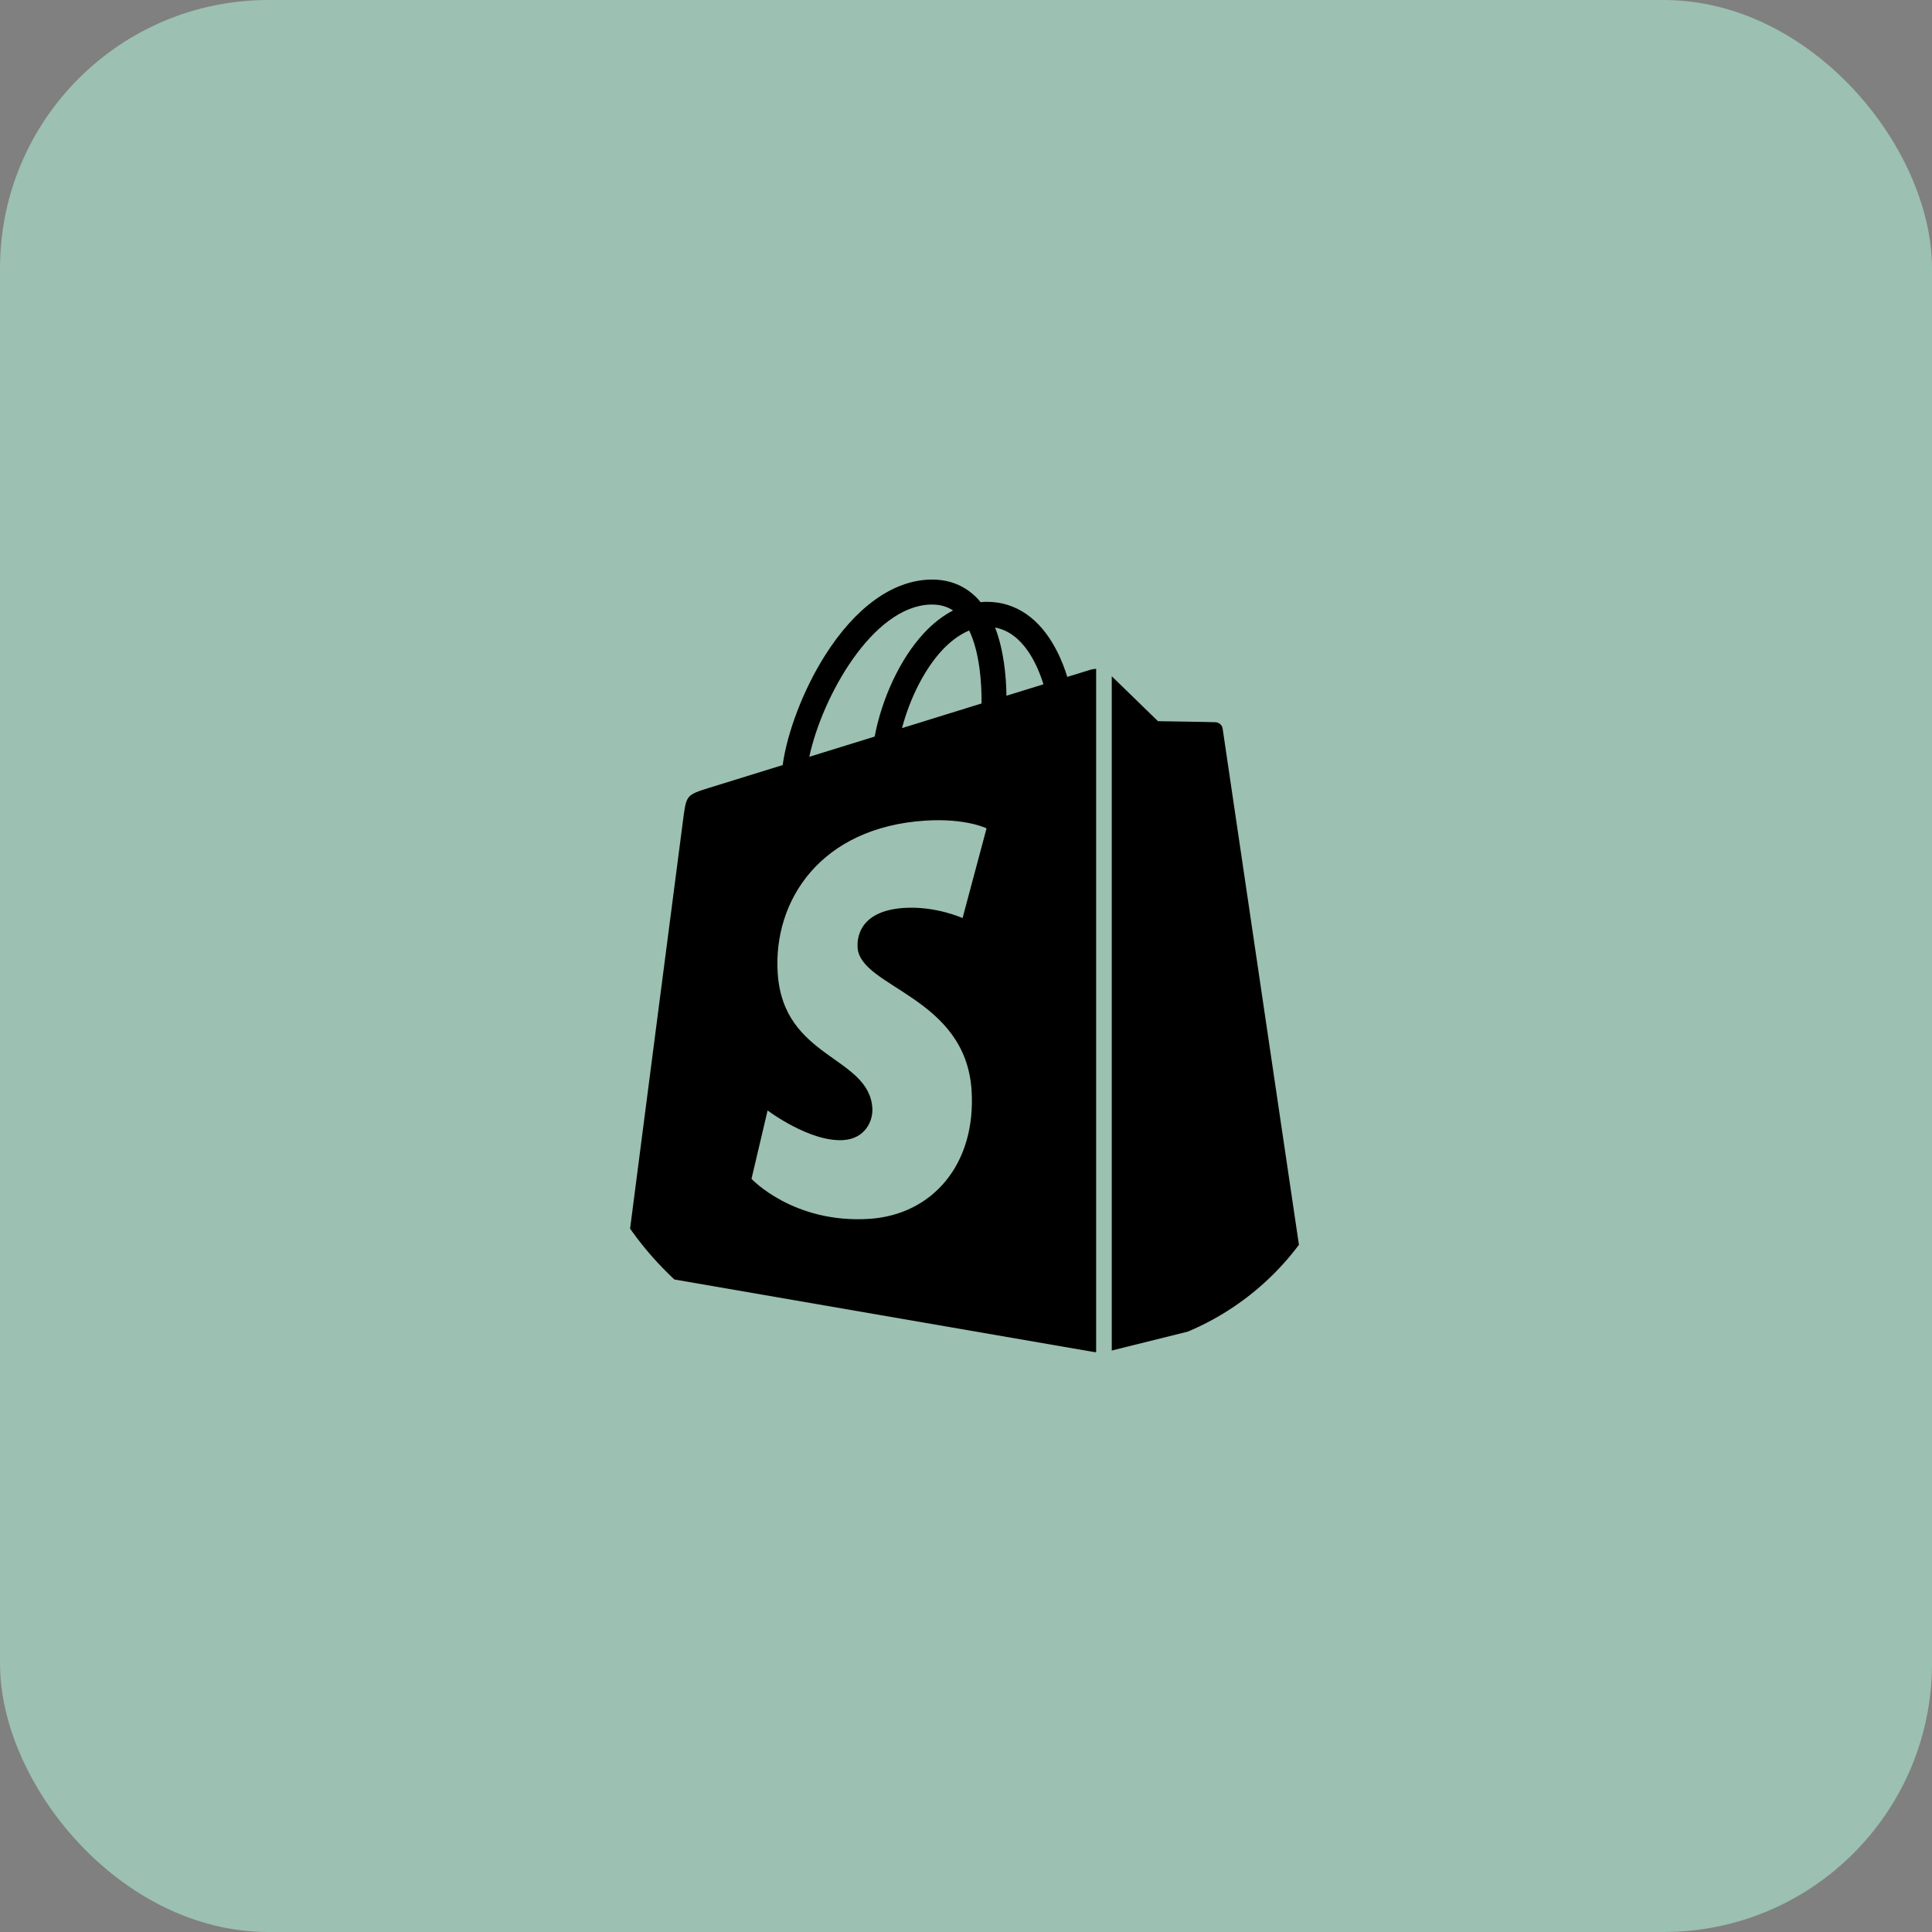 <svg width="36" height="36" viewBox="0 0 36 36" fill="none" xmlns="http://www.w3.org/2000/svg">
<rect x="0" y="0" width="36" height="36" fill="#808080" stroke="none"/>
<rect width="36" height="36" rx="5" fill="#B9FFE2" fill-opacity="0.5"/>
<g clip-path="url(#clip0_276_10377)">
<path d="M20.319 12.48C20.318 12.48 20.158 12.53 19.887 12.613C19.843 12.467 19.776 12.287 19.681 12.106C19.376 11.523 18.928 11.214 18.387 11.214H18.386C18.349 11.214 18.311 11.217 18.273 11.221C18.258 11.202 18.242 11.183 18.225 11.165C17.99 10.913 17.687 10.79 17.326 10.8C16.627 10.82 15.932 11.325 15.368 12.221C14.97 12.851 14.669 13.643 14.584 14.256C13.781 14.504 13.22 14.678 13.208 14.682C12.804 14.809 12.791 14.821 12.738 15.203C12.698 15.491 11.639 23.681 11.639 23.681L20.425 25.2V12.462C20.382 12.465 20.343 12.473 20.319 12.48ZM18.29 13.108C17.825 13.252 17.318 13.409 16.808 13.567C16.952 13.019 17.223 12.473 17.556 12.115C17.681 11.982 17.854 11.834 18.059 11.748C18.253 12.151 18.294 12.722 18.29 13.108ZM17.339 11.265C17.503 11.261 17.64 11.297 17.759 11.375C17.57 11.473 17.387 11.614 17.216 11.798C16.773 12.274 16.433 13.013 16.298 13.725C15.875 13.856 15.461 13.984 15.08 14.102C15.32 12.98 16.261 11.296 17.339 11.265ZM15.98 17.656C16.027 18.404 17.993 18.567 18.104 20.318C18.191 21.695 17.373 22.637 16.195 22.712C14.781 22.801 14.003 21.966 14.003 21.966L14.303 20.692C14.303 20.692 15.086 21.283 15.713 21.244C16.123 21.218 16.27 20.885 16.255 20.649C16.193 19.674 14.592 19.732 14.491 18.129C14.405 16.781 15.291 15.415 17.244 15.291C17.997 15.243 18.383 15.435 18.383 15.435L17.936 17.107C17.936 17.107 17.437 16.88 16.847 16.918C15.98 16.973 15.971 17.519 15.98 17.656ZM18.754 12.964C18.749 12.611 18.707 12.119 18.542 11.693C19.072 11.793 19.332 12.393 19.443 12.751C19.239 12.814 19.006 12.886 18.754 12.964Z" fill="black"/>
<path d="M20.716 25.165L24.361 24.259C24.361 24.259 22.791 13.649 22.782 13.576C22.771 13.503 22.708 13.463 22.656 13.458C22.603 13.454 21.577 13.438 21.577 13.438C21.577 13.438 20.951 12.83 20.716 12.601V25.165Z" fill="black"/>
</g>
<defs>
<clipPath id="clip0_276_10377">
<rect x="10.8" y="10.8" width="14.4" height="14.4" rx="5" fill="white"/>
</clipPath>
</defs>
</svg>
